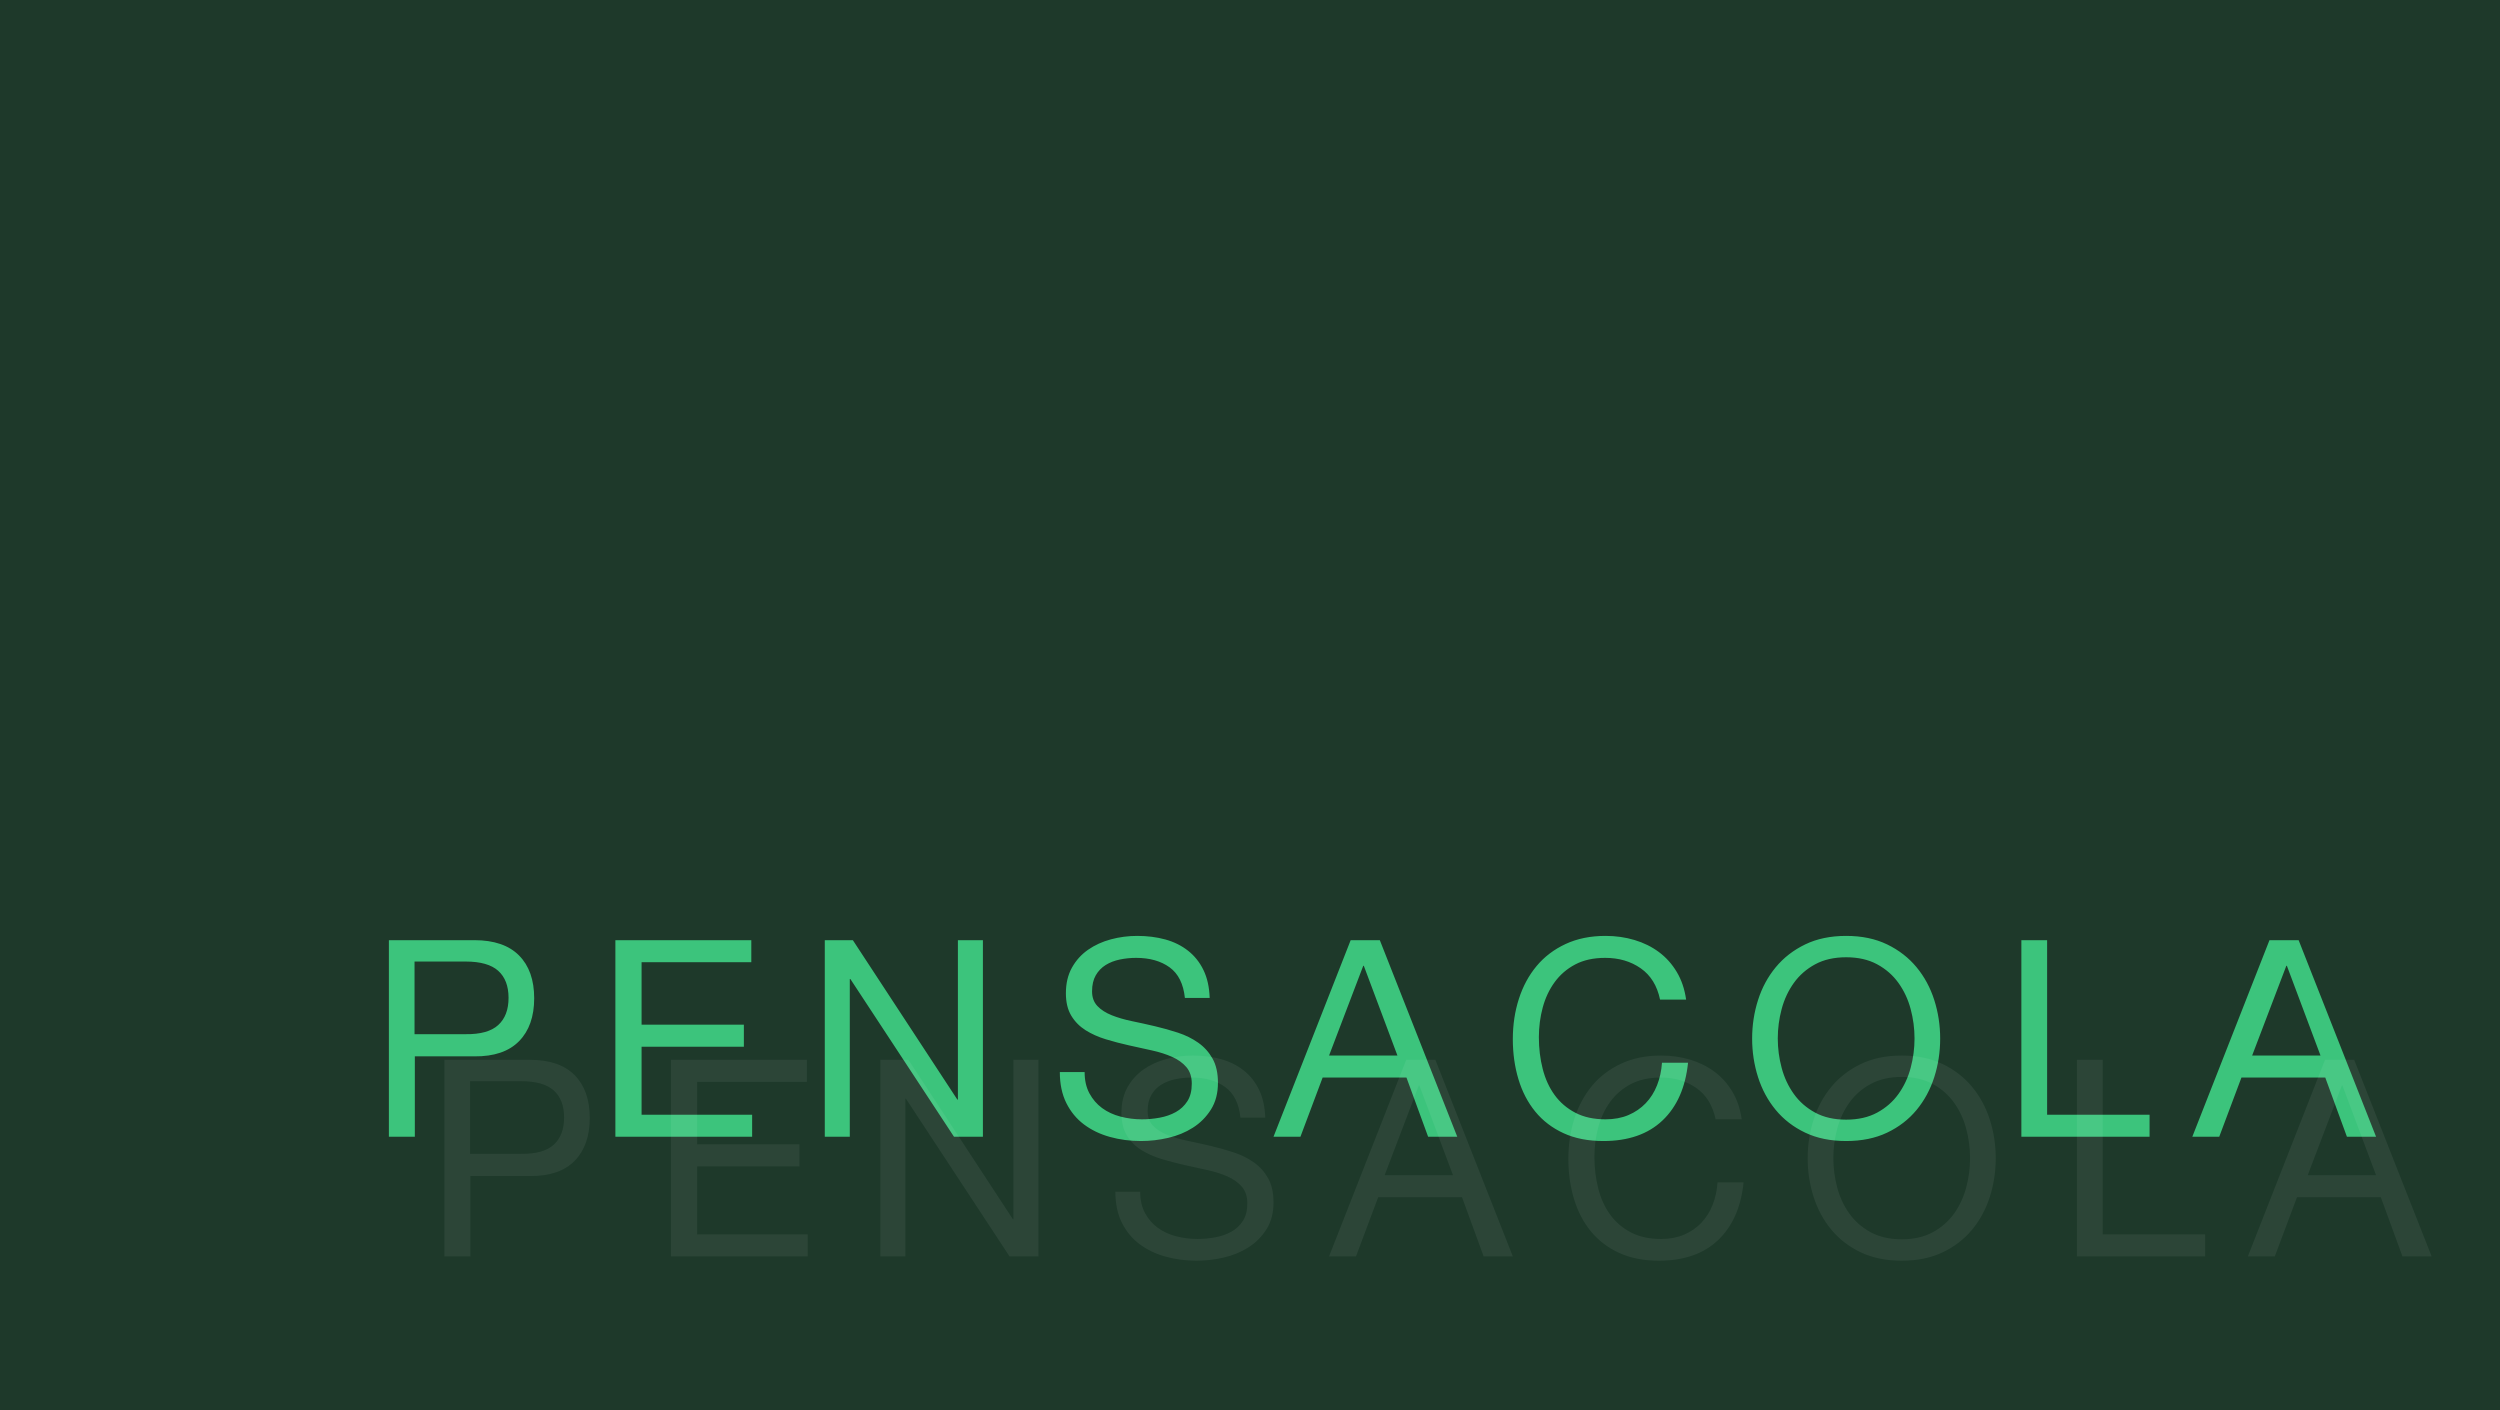 <svg width="585px" height="330px" viewBox="0 0 585 330" version="1.1" xmlns="http://www.w3.org/2000/svg" xmlns:xlink="http://www.w3.org/1999/xlink">
    <title>Group</title>
    <g id="Page-1" stroke="none" stroke-width="1" fill="none" fill-rule="evenodd">
        <g id="Group">
            <rect id="Rectangle" fill="#1E392A" x="0" y="0" width="585" height="330"></rect>
            <path d="M97.071,266 L97.071,247.188 L111.004,247.188 C115.605,247.231 119.088,246.049 121.453,243.644 C123.818,241.239 125,237.889 125,233.594 C125,229.299 123.818,225.959 121.453,223.576 C119.088,221.192 115.605,220 111.004,220 L91,220 L91,266 L97.071,266 Z M108.965,241.998 L97,241.998 L97,225 L108.965,225 C112.439,225 114.98,225.724 116.588,227.173 C118.196,228.622 119,230.731 119,233.499 C119,236.267 118.196,238.387 116.588,239.857 C114.98,241.328 112.439,242.041 108.965,241.998 Z M176,266 L176,260.846 L150.129,260.846 L150.129,244.933 L174.065,244.933 L174.065,239.779 L150.129,239.779 L150.129,225.154 L175.806,225.154 L175.806,220 L144,220 L144,266 L176,266 Z M198.852,266 L198.852,229.084 L198.982,229.084 L223.237,266 L230,266 L230,220 L224.148,220 L224.148,257.303 L224.018,257.303 L199.568,220 L193,220 L193,266 L198.852,266 Z M267.016,267 C269.121,267 271.238,266.754 273.365,266.261 C275.492,265.768 277.415,264.976 279.134,263.884 C280.853,262.791 282.26,261.378 283.356,259.643 C284.452,257.908 285,255.819 285,253.378 C285,251.107 284.581,249.222 283.743,247.723 C282.905,246.224 281.788,244.981 280.391,243.996 C278.994,243.011 277.415,242.229 275.653,241.651 C273.891,241.072 272.097,240.569 270.271,240.141 C268.445,239.712 266.65,239.316 264.889,238.952 C263.127,238.588 261.547,238.127 260.151,237.57 C258.754,237.013 257.637,236.296 256.799,235.418 C255.961,234.539 255.542,233.394 255.542,231.98 C255.542,230.481 255.832,229.228 256.412,228.221 C256.992,227.214 257.766,226.411 258.733,225.811 C259.699,225.212 260.806,224.783 262.052,224.526 C263.298,224.269 264.566,224.141 265.855,224.141 C269.035,224.141 271.646,224.88 273.687,226.357 C275.729,227.835 276.921,230.224 277.265,233.522 L283.066,233.522 C282.98,230.995 282.497,228.821 281.616,227 C280.735,225.179 279.532,223.669 278.006,222.47 C276.481,221.27 274.708,220.392 272.688,219.835 C270.668,219.278 268.477,219 266.113,219 C264.008,219 261.956,219.268 259.957,219.803 C257.959,220.339 256.176,221.153 254.607,222.245 C253.039,223.337 251.782,224.73 250.836,226.422 C249.891,228.114 249.418,230.116 249.418,232.43 C249.418,234.529 249.837,236.274 250.675,237.667 C251.513,239.059 252.63,240.194 254.027,241.072 C255.424,241.95 257.003,242.657 258.765,243.193 C260.527,243.728 262.321,244.199 264.147,244.606 C265.974,245.013 267.768,245.41 269.53,245.795 C271.292,246.181 272.871,246.684 274.267,247.305 C275.664,247.926 276.781,248.73 277.619,249.715 C278.457,250.7 278.876,251.985 278.876,253.57 C278.876,255.241 278.533,256.612 277.845,257.683 C277.157,258.754 276.255,259.6 275.138,260.221 C274.02,260.842 272.763,261.281 271.367,261.538 C269.97,261.795 268.584,261.924 267.209,261.924 C265.49,261.924 263.814,261.71 262.181,261.281 C260.548,260.853 259.119,260.189 257.895,259.289 C256.67,258.39 255.681,257.244 254.929,255.851 C254.177,254.459 253.801,252.799 253.801,250.871 L248,250.871 C248,253.656 248.505,256.066 249.515,258.1 C250.525,260.135 251.9,261.806 253.64,263.112 C255.381,264.419 257.4,265.394 259.699,266.036 C261.999,266.679 264.437,267 267.016,267 Z M304.301,266 L309.497,252.148 L329.113,252.148 L334.18,266 L341,266 L322.878,220 L316.057,220 L298,266 L304.301,266 Z M327,247 L311,247 L319,226 L319.132,226 L327,247 Z M375.174,267 C381.034,267 385.654,265.394 389.033,262.181 C392.412,258.968 394.401,254.47 395,248.687 L388.905,248.687 C388.776,250.572 388.391,252.328 387.75,253.956 C387.108,255.584 386.22,256.987 385.087,258.165 C383.953,259.343 382.606,260.264 381.045,260.928 C379.483,261.592 377.697,261.924 375.687,261.924 C372.949,261.924 370.597,261.41 368.629,260.382 C366.661,259.353 365.047,257.972 363.785,256.237 C362.523,254.502 361.593,252.467 360.994,250.133 C360.395,247.798 360.095,245.324 360.095,242.711 C360.095,240.312 360.395,237.999 360.994,235.771 C361.593,233.544 362.523,231.562 363.785,229.827 C365.047,228.092 366.651,226.711 368.597,225.683 C370.543,224.655 372.885,224.141 375.623,224.141 C378.831,224.141 381.601,224.954 383.932,226.582 C386.263,228.21 387.771,230.652 388.455,233.908 L394.551,233.908 C394.209,231.466 393.481,229.313 392.369,227.45 C391.257,225.586 389.867,224.033 388.199,222.791 C386.531,221.549 384.627,220.606 382.488,219.964 C380.35,219.321 378.082,219 375.687,219 C372.179,219 369.068,219.632 366.351,220.896 C363.635,222.159 361.368,223.884 359.55,226.068 C357.732,228.253 356.353,230.813 355.412,233.747 C354.471,236.681 354,239.819 354,243.161 C354,246.502 354.438,249.629 355.315,252.542 C356.192,255.455 357.508,257.983 359.261,260.124 C361.015,262.266 363.218,263.948 365.87,265.169 C368.522,266.39 371.623,267 375.174,267 Z M432,267 C435.645,267 438.84,266.347 441.585,265.04 C444.329,263.734 446.624,261.967 448.468,259.739 C450.312,257.511 451.695,254.952 452.617,252.06 C453.539,249.169 454,246.159 454,243.032 C454,239.905 453.539,236.896 452.617,234.004 C451.695,231.112 450.312,228.553 448.468,226.325 C446.624,224.098 444.329,222.32 441.585,220.992 C438.84,219.664 435.645,219 432,219 C428.355,219 425.16,219.664 422.415,220.992 C419.671,222.32 417.376,224.098 415.532,226.325 C413.688,228.553 412.305,231.112 411.383,234.004 C410.461,236.896 410,239.905 410,243.032 C410,246.159 410.461,249.169 411.383,252.06 C412.305,254.952 413.688,257.511 415.532,259.739 C417.376,261.967 419.671,263.734 422.415,265.04 C425.16,266.347 428.355,267 432,267 Z M432,262 C429.193,262 426.775,261.451 424.745,260.352 C422.715,259.253 421.053,257.799 419.757,255.99 C418.462,254.18 417.511,252.145 416.907,249.883 C416.302,247.621 416,245.327 416,243 C416,240.673 416.302,238.379 416.907,236.117 C417.511,233.855 418.462,231.82 419.757,230.01 C421.053,228.201 422.715,226.747 424.745,225.648 C426.775,224.549 429.193,224 432,224 C434.807,224 437.225,224.549 439.255,225.648 C441.285,226.747 442.947,228.201 444.243,230.01 C445.538,231.82 446.489,233.855 447.093,236.117 C447.698,238.379 448,240.673 448,243 C448,245.327 447.698,247.621 447.093,249.883 C446.489,252.145 445.538,254.18 444.243,255.99 C442.947,257.799 441.285,259.253 439.255,260.352 C437.225,261.451 434.807,262 432,262 Z M503,266 L503,260.846 L479.025,260.846 L479.025,220 L473,220 L473,266 L503,266 Z M519.301,266 L524.497,252.148 L544.113,252.148 L549.18,266 L556,266 L537.878,220 L531.057,220 L513,266 L519.301,266 Z M543,247 L527,247 L535,226 L535.132,226 L543,247 Z" id="PENSACOLA" fill="#3CC47C" fill-rule="nonzero"></path>
            <path d="M110.071,294 L110.071,275.188 L124.004,275.188 C128.605,275.231 132.088,274.049 134.453,271.644 C136.818,269.239 138,265.889 138,261.594 C138,257.299 136.818,253.959 134.453,251.576 C132.088,249.192 128.605,248 124.004,248 L104,248 L104,294 L110.071,294 Z M121.965,269.998 L110,269.998 L110,253 L121.965,253 C125.439,253 127.98,253.724 129.588,255.173 C131.196,256.622 132,258.731 132,261.499 C132,264.267 131.196,266.387 129.588,267.857 C127.98,269.328 125.439,270.041 121.965,269.998 Z M189,294 L189,288.846 L163.129,288.846 L163.129,272.933 L187.065,272.933 L187.065,267.779 L163.129,267.779 L163.129,253.154 L188.806,253.154 L188.806,248 L157,248 L157,294 L189,294 Z M211.852,294 L211.852,257.084 L211.982,257.084 L236.237,294 L243,294 L243,248 L237.148,248 L237.148,285.303 L237.018,285.303 L212.568,248 L206,248 L206,294 L211.852,294 Z M280.016,295 C282.121,295 284.238,294.754 286.365,294.261 C288.492,293.768 290.415,292.976 292.134,291.884 C293.853,290.791 295.26,289.378 296.356,287.643 C297.452,285.908 298,283.819 298,281.378 C298,279.107 297.581,277.222 296.743,275.723 C295.905,274.224 294.788,272.981 293.391,271.996 C291.994,271.011 290.415,270.229 288.653,269.651 C286.891,269.072 285.097,268.569 283.271,268.141 C281.445,267.712 279.65,267.316 277.889,266.952 C276.127,266.588 274.547,266.127 273.151,265.57 C271.754,265.013 270.637,264.296 269.799,263.418 C268.961,262.539 268.542,261.394 268.542,259.98 C268.542,258.481 268.832,257.228 269.412,256.221 C269.992,255.214 270.766,254.411 271.733,253.811 C272.699,253.212 273.806,252.783 275.052,252.526 C276.298,252.269 277.566,252.141 278.855,252.141 C282.035,252.141 284.646,252.88 286.687,254.357 C288.729,255.835 289.921,258.224 290.265,261.522 L296.066,261.522 C295.98,258.995 295.497,256.821 294.616,255 C293.735,253.179 292.532,251.669 291.006,250.47 C289.481,249.27 287.708,248.392 285.688,247.835 C283.668,247.278 281.477,247 279.113,247 C277.008,247 274.956,247.268 272.957,247.803 C270.959,248.339 269.176,249.153 267.607,250.245 C266.039,251.337 264.782,252.73 263.836,254.422 C262.891,256.114 262.418,258.116 262.418,260.43 C262.418,262.529 262.837,264.274 263.675,265.667 C264.513,267.059 265.63,268.194 267.027,269.072 C268.424,269.95 270.003,270.657 271.765,271.193 C273.527,271.728 275.321,272.199 277.147,272.606 C278.974,273.013 280.768,273.41 282.53,273.795 C284.292,274.181 285.871,274.684 287.267,275.305 C288.664,275.926 289.781,276.73 290.619,277.715 C291.457,278.7 291.876,279.985 291.876,281.57 C291.876,283.241 291.533,284.612 290.845,285.683 C290.157,286.754 289.255,287.6 288.138,288.221 C287.02,288.842 285.763,289.281 284.367,289.538 C282.97,289.795 281.584,289.924 280.209,289.924 C278.49,289.924 276.814,289.71 275.181,289.281 C273.548,288.853 272.119,288.189 270.895,287.289 C269.67,286.39 268.681,285.244 267.929,283.851 C267.177,282.459 266.801,280.799 266.801,278.871 L261,278.871 C261,281.656 261.505,284.066 262.515,286.1 C263.525,288.135 264.9,289.806 266.64,291.112 C268.381,292.419 270.4,293.394 272.699,294.036 C274.999,294.679 277.437,295 280.016,295 Z M317.301,294 L322.497,280.148 L342.113,280.148 L347.18,294 L354,294 L335.878,248 L329.057,248 L311,294 L317.301,294 Z M340,275 L324,275 L332,254 L332.132,254 L340,275 Z M388.174,295 C394.034,295 398.654,293.394 402.033,290.181 C405.412,286.968 407.401,282.47 408,276.687 L401.905,276.687 C401.776,278.572 401.391,280.328 400.75,281.956 C400.108,283.584 399.22,284.987 398.087,286.165 C396.953,287.343 395.606,288.264 394.045,288.928 C392.483,289.592 390.697,289.924 388.687,289.924 C385.949,289.924 383.597,289.41 381.629,288.382 C379.661,287.353 378.047,285.972 376.785,284.237 C375.523,282.502 374.593,280.467 373.994,278.133 C373.395,275.798 373.095,273.324 373.095,270.711 C373.095,268.312 373.395,265.999 373.994,263.771 C374.593,261.544 375.523,259.562 376.785,257.827 C378.047,256.092 379.651,254.711 381.597,253.683 C383.543,252.655 385.885,252.141 388.623,252.141 C391.831,252.141 394.601,252.954 396.932,254.582 C399.263,256.21 400.771,258.652 401.455,261.908 L407.551,261.908 C407.209,259.466 406.481,257.313 405.369,255.45 C404.257,253.586 402.867,252.033 401.199,250.791 C399.531,249.549 397.627,248.606 395.488,247.964 C393.35,247.321 391.082,247 388.687,247 C385.179,247 382.068,247.632 379.351,248.896 C376.635,250.159 374.368,251.884 372.55,254.068 C370.732,256.253 369.353,258.813 368.412,261.747 C367.471,264.681 367,267.819 367,271.161 C367,274.502 367.438,277.629 368.315,280.542 C369.192,283.455 370.508,285.983 372.261,288.124 C374.015,290.266 376.218,291.948 378.87,293.169 C381.522,294.39 384.623,295 388.174,295 Z M445,295 C448.645,295 451.84,294.347 454.585,293.04 C457.329,291.734 459.624,289.967 461.468,287.739 C463.312,285.511 464.695,282.952 465.617,280.06 C466.539,277.169 467,274.159 467,271.032 C467,267.905 466.539,264.896 465.617,262.004 C464.695,259.112 463.312,256.553 461.468,254.325 C459.624,252.098 457.329,250.32 454.585,248.992 C451.84,247.664 448.645,247 445,247 C441.355,247 438.16,247.664 435.415,248.992 C432.671,250.32 430.376,252.098 428.532,254.325 C426.688,256.553 425.305,259.112 424.383,262.004 C423.461,264.896 423,267.905 423,271.032 C423,274.159 423.461,277.169 424.383,280.06 C425.305,282.952 426.688,285.511 428.532,287.739 C430.376,289.967 432.671,291.734 435.415,293.04 C438.16,294.347 441.355,295 445,295 Z M445,290 C442.193,290 439.775,289.451 437.745,288.352 C435.715,287.253 434.053,285.799 432.757,283.99 C431.462,282.18 430.511,280.145 429.907,277.883 C429.302,275.621 429,273.327 429,271 C429,268.673 429.302,266.379 429.907,264.117 C430.511,261.855 431.462,259.82 432.757,258.01 C434.053,256.201 435.715,254.747 437.745,253.648 C439.775,252.549 442.193,252 445,252 C447.807,252 450.225,252.549 452.255,253.648 C454.285,254.747 455.947,256.201 457.243,258.01 C458.538,259.82 459.489,261.855 460.093,264.117 C460.698,266.379 461,268.673 461,271 C461,273.327 460.698,275.621 460.093,277.883 C459.489,280.145 458.538,282.18 457.243,283.99 C455.947,285.799 454.285,287.253 452.255,288.352 C450.225,289.451 447.807,290 445,290 Z M516,294 L516,288.846 L492.025,288.846 L492.025,248 L486,248 L486,294 L516,294 Z M532.301,294 L537.497,280.148 L557.113,280.148 L562.18,294 L569,294 L550.878,248 L544.057,248 L526,294 L532.301,294 Z M556,275 L540,275 L548,254 L548.132,254 L556,275 Z" id="PENSACOLA" fill="#FFFFFF" fill-rule="nonzero" opacity="0.065"></path>
        </g>
    </g>
</svg>